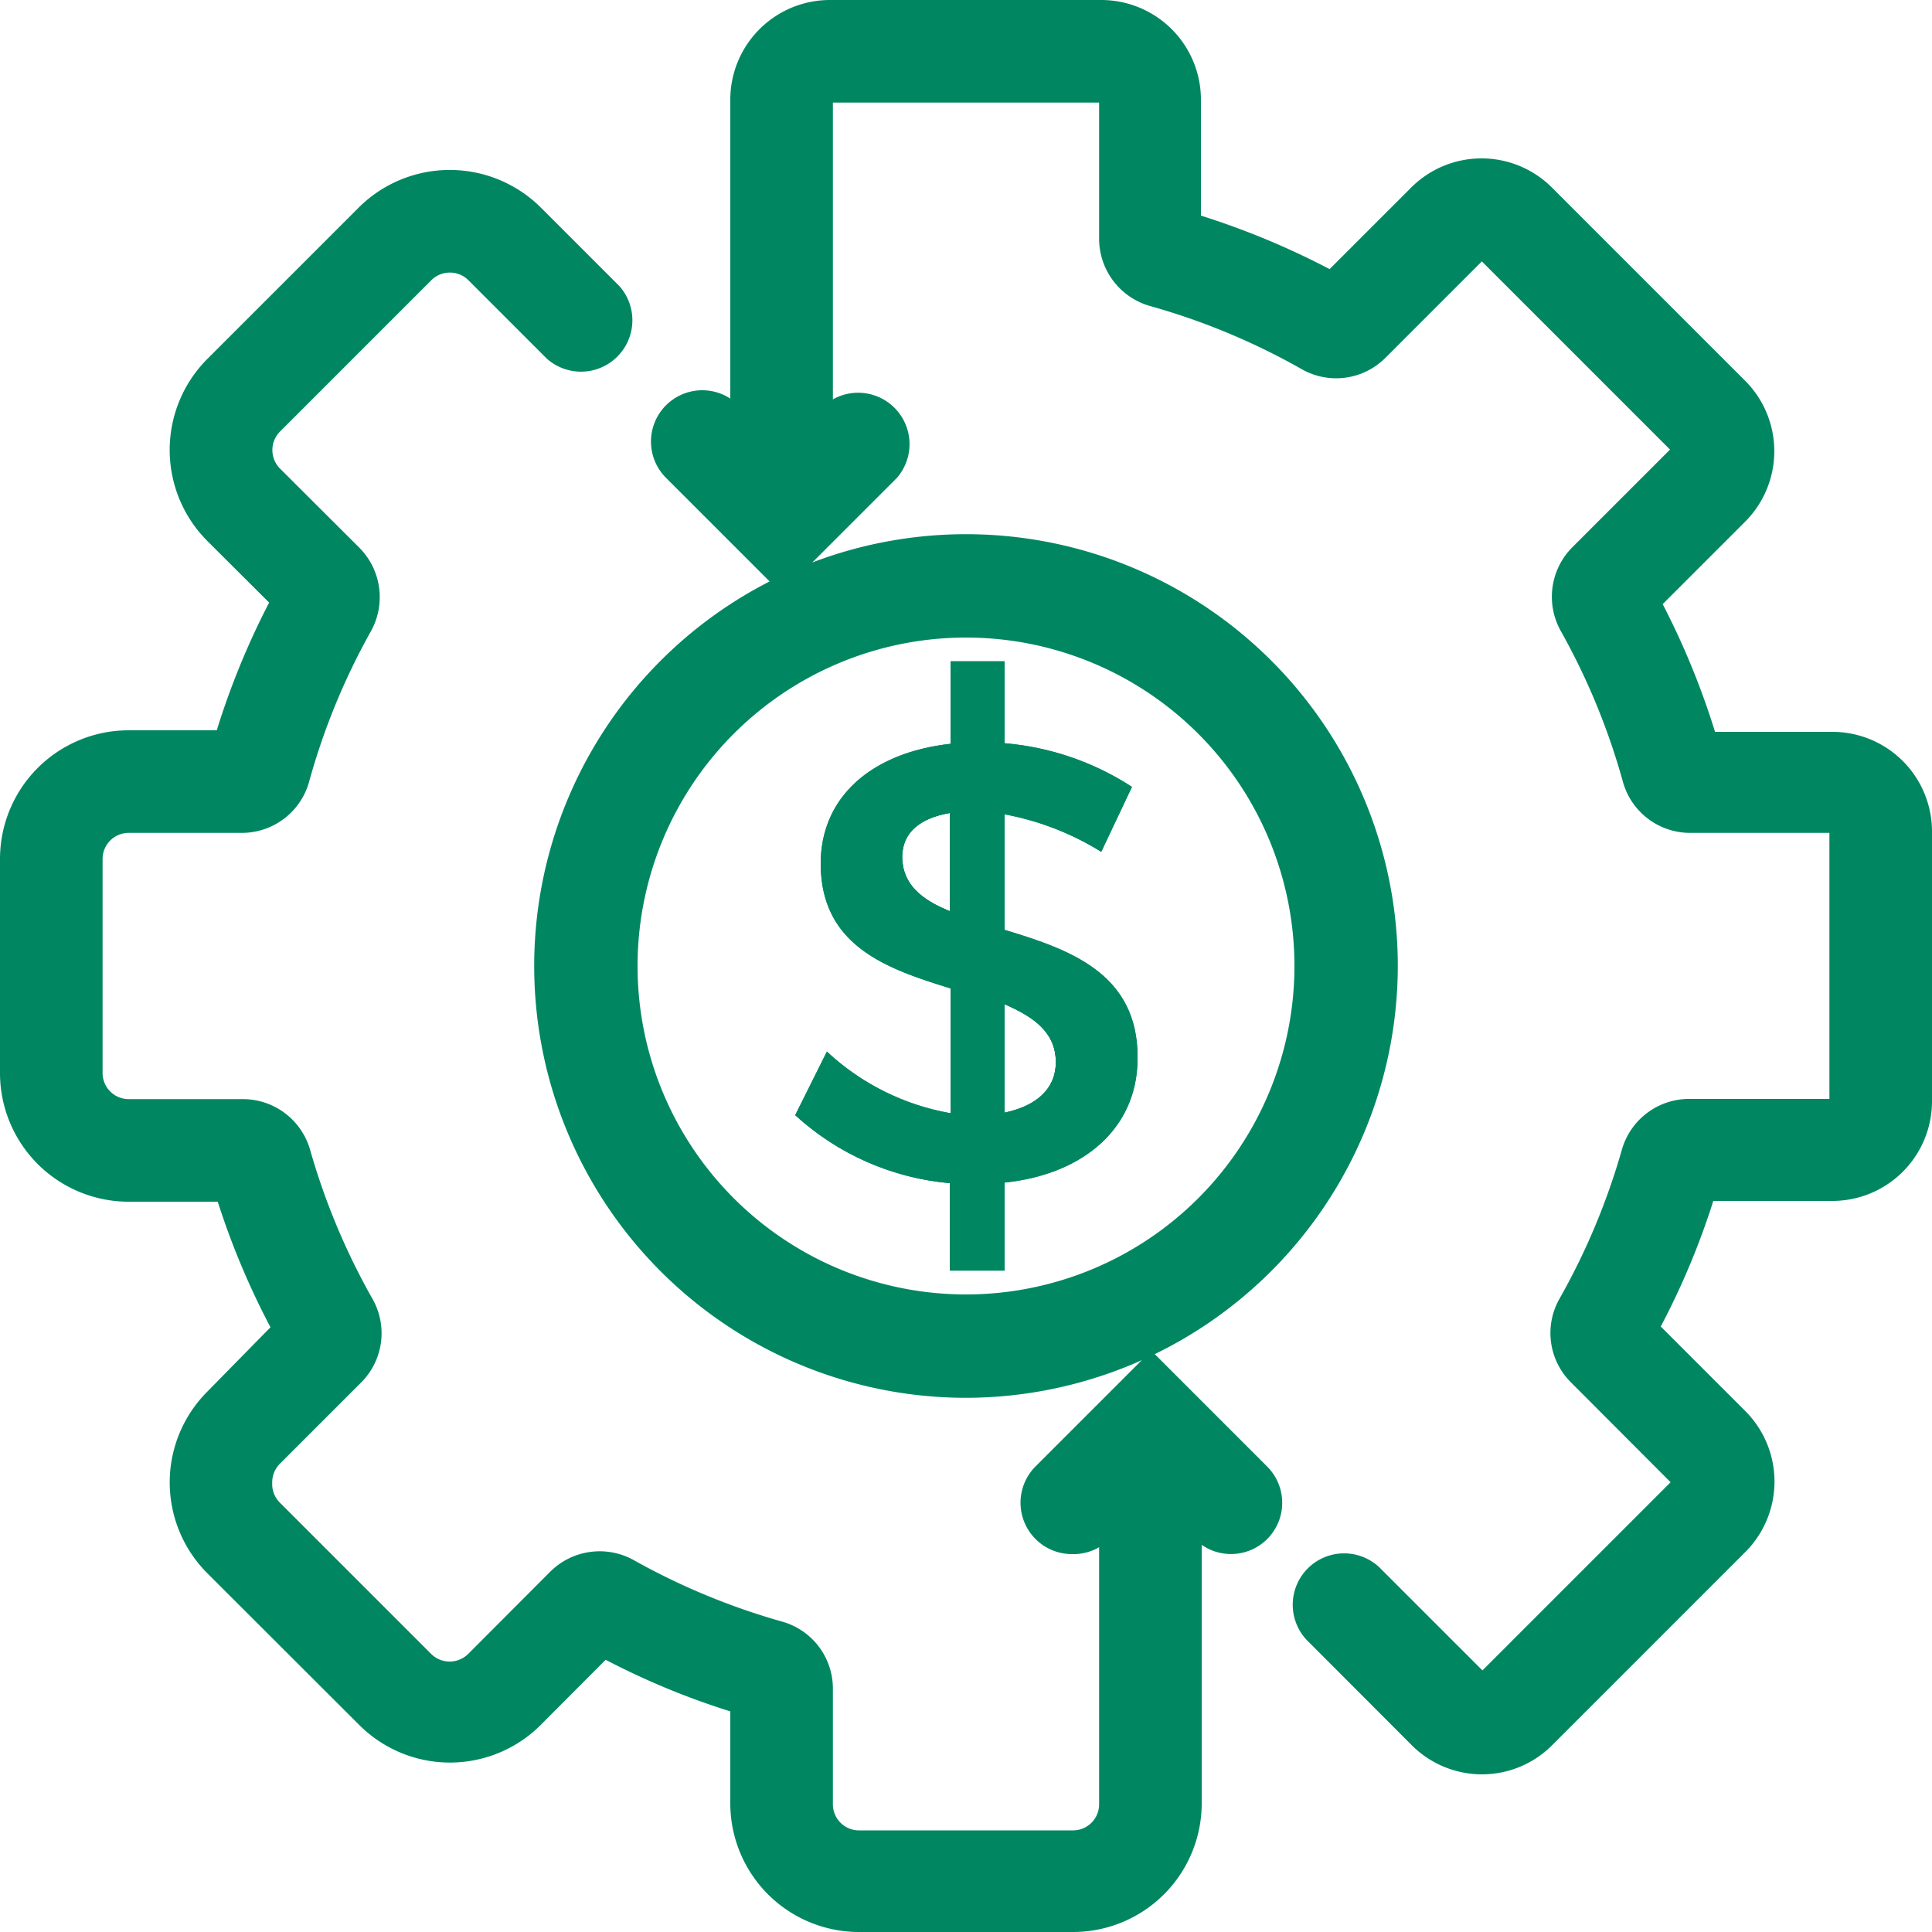 <svg id="Layer_1" data-name="Layer 1" xmlns="http://www.w3.org/2000/svg" xmlns:xlink="http://www.w3.org/1999/xlink" viewBox="0 0 100 100"><defs><style>.cls-1{fill:#008761;}.cls-2{clip-path:url(#clip-path);}</style><clipPath id="clip-path" transform="translate(-50 -50)"><path id="SVGID" class="cls-1" d="M102,98.13c3.3,1,6.92,2.22,6.88,6.65,0,3.59-2.77,6-6.88,6.43v4.56H99.16v-4.53a13.61,13.61,0,0,1-8-3.52l1.64-3.29a12.56,12.56,0,0,0,6.4,3.19v-6.46c-3.23-1-6.72-2.16-6.72-6.46,0-3.46,2.65-5.75,6.72-6.2V84.23H102v4.24a14.26,14.26,0,0,1,6.59,2.26L107,94.09a14.51,14.51,0,0,0-5-1.94Zm-2.84-1V92.08c-1.52.26-2.46,1-2.46,2.27C96.7,95.77,97.71,96.58,99.16,97.16ZM102,107.59c1.68-.35,2.65-1.26,2.65-2.61,0-1.52-1.1-2.33-2.65-3Z"/></clipPath></defs><title>Accounts_Receivable</title><path class="cls-1" d="M126.73,141.84a5.14,5.14,0,0,1-3.65-1.5L117.75,135a2.66,2.66,0,1,1,3.76-3.76l5.22,5.22,9.74-9.74-5.17-5.18a3.6,3.6,0,0,1-.58-4.32,35.25,35.25,0,0,0,3.23-7.72,3.62,3.62,0,0,1,3.46-2.62h7.28V93.11H137.5A3.61,3.61,0,0,1,134,90.46a35.14,35.14,0,0,0-3.22-7.81,3.63,3.63,0,0,1,.59-4.31l5.07-5.07-9.74-9.74-5,5a3.6,3.6,0,0,1-4.32.58,35.14,35.14,0,0,0-7.85-3.27,3.62,3.62,0,0,1-2.64-3.47V55.31H93.11V74.94a2.66,2.66,0,0,1-5.31,0V55.16A5.16,5.16,0,0,1,93,50H107a5.16,5.16,0,0,1,5.16,5.16v6a40.7,40.7,0,0,1,6.66,2.77l4.22-4.22a5.15,5.15,0,0,1,7.29,0l10,10a5.16,5.16,0,0,1,0,7.29l-4.27,4.27a40.28,40.28,0,0,1,2.71,6.61h6.06A5.16,5.16,0,0,1,150,93V107a5.16,5.16,0,0,1-5.16,5.16h-6.16a39.34,39.34,0,0,1-2.72,6.5l4.38,4.38a5.16,5.16,0,0,1,0,7.29l-10,10A5.13,5.13,0,0,1,126.73,141.84Z" transform="translate(-50 -50)"/><path class="cls-1" d="M105.54,150H94.46a6.66,6.66,0,0,1-6.66-6.66v-4.76a39,39,0,0,1-6.45-2.67L78,139.27a6.64,6.64,0,0,1-9.42,0l-7.84-7.83a6.65,6.65,0,0,1,0-9.42L64,118.7a40.26,40.26,0,0,1-2.73-6.5H56.66A6.66,6.66,0,0,1,50,105.54V94.46a6.66,6.66,0,0,1,6.66-6.66h4.56a40.28,40.28,0,0,1,2.71-6.61L60.73,78a6.67,6.67,0,0,1,0-9.42l7.84-7.84a6.68,6.68,0,0,1,9.42,0l4.07,4.07a2.66,2.66,0,0,1-3.75,3.76l-4.07-4.07a1.36,1.36,0,0,0-1.91,0l-7.84,7.84a1.36,1.36,0,0,0,0,1.91l4.12,4.11a3.63,3.63,0,0,1,.59,4.31A35,35,0,0,0,66,90.46a3.61,3.61,0,0,1-3.47,2.65H56.66a1.35,1.35,0,0,0-1.35,1.35v11.08a1.35,1.35,0,0,0,1.35,1.35h5.93a3.62,3.62,0,0,1,3.46,2.62,35.25,35.25,0,0,0,3.23,7.72,3.6,3.6,0,0,1-.58,4.32l-4.22,4.22a1.37,1.37,0,0,0-.39,1,1.35,1.35,0,0,0,.39,1l7.84,7.84a1.36,1.36,0,0,0,1.91,0l4.26-4.27a3.63,3.63,0,0,1,4.31-.59,35.31,35.31,0,0,0,7.67,3.18,3.6,3.6,0,0,1,2.64,3.46v6a1.35,1.35,0,0,0,1.35,1.35h11.08a1.35,1.35,0,0,0,1.35-1.35V125.56a2.66,2.66,0,1,1,5.31,0v17.78A6.66,6.66,0,0,1,105.54,150ZM80.2,135.3h0Z" transform="translate(-50 -50)"/><path class="cls-1" d="M105.47,130.44a2.66,2.66,0,0,1-1.88-4.53l6-6,6,6a2.65,2.65,0,0,1-3.75,3.75l-2.2-2.2-2.2,2.2A2.65,2.65,0,0,1,105.47,130.44Z" transform="translate(-50 -50)"/><path class="cls-1" d="M90.45,80.71l-6-6A2.65,2.65,0,0,1,88.25,71l2.2,2.19L92.65,71a2.66,2.66,0,0,1,3.76,3.75Z" transform="translate(-50 -50)"/><path id="SVGID-2" data-name="SVGID" class="cls-1" d="M102,98.13c3.3,1,6.92,2.22,6.88,6.65,0,3.59-2.77,6-6.88,6.43v4.56H99.16v-4.53a13.61,13.61,0,0,1-8-3.52l1.64-3.29a12.56,12.56,0,0,0,6.4,3.19v-6.46c-3.23-1-6.72-2.16-6.72-6.46,0-3.46,2.65-5.75,6.72-6.2V84.23H102v4.24a14.26,14.26,0,0,1,6.59,2.26L107,94.09a14.51,14.51,0,0,0-5-1.94Zm-2.84-1V92.08c-1.52.26-2.46,1-2.46,2.27C96.7,95.77,97.71,96.58,99.16,97.16ZM102,107.59c1.68-.35,2.65-1.26,2.65-2.61,0-1.52-1.1-2.33-2.65-3Z" transform="translate(-50 -50)"/><g class="cls-2"><rect class="cls-1" x="52" y="52.03" width="0.19" height="5.56"/><rect class="cls-1" x="52.2" y="52.03" width="0.26" height="5.56"/><rect class="cls-1" x="52.45" y="52.03" width="0.26" height="5.56"/><rect class="cls-1" x="52.71" y="52.03" width="0.26" height="5.56"/><rect class="cls-1" x="52.97" y="52.03" width="0.26" height="5.56"/><rect class="cls-1" x="53.23" y="52.03" width="0.26" height="5.56"/><rect class="cls-1" x="53.48" y="52.03" width="0.26" height="5.56"/><rect class="cls-1" x="53.74" y="52.03" width="0.26" height="5.56"/><rect class="cls-1" x="54" y="52.03" width="0.26" height="5.56"/><rect class="cls-1" x="54.25" y="52.03" width="0.26" height="5.56"/><rect class="cls-1" x="54.51" y="52.03" width="0.14" height="5.56"/><rect class="cls-1" x="46.7" y="42.08" width="0.09" height="5.07"/><rect class="cls-1" x="46.8" y="42.08" width="0.26" height="5.07"/><rect class="cls-1" x="47.05" y="42.08" width="0.26" height="5.07"/><rect class="cls-1" x="47.31" y="42.08" width="0.26" height="5.07"/><rect class="cls-1" x="47.57" y="42.08" width="0.26" height="5.07"/><rect class="cls-1" x="47.82" y="42.08" width="0.26" height="5.07"/><rect class="cls-1" x="48.08" y="42.08" width="0.26" height="5.07"/><rect class="cls-1" x="48.34" y="42.08" width="0.26" height="5.07"/><rect class="cls-1" x="48.6" y="42.08" width="0.26" height="5.07"/><rect class="cls-1" x="48.85" y="42.08" width="0.26" height="5.07"/><rect class="cls-1" x="49.11" y="42.08" width="0.05" height="5.07"/><rect class="cls-1" x="41.12" y="34.23" width="0.02" height="31.53"/><rect class="cls-1" x="41.14" y="34.23" width="0.26" height="31.53"/><rect class="cls-1" x="41.39" y="34.23" width="0.26" height="31.53"/><rect class="cls-1" x="41.65" y="34.23" width="0.26" height="31.53"/><rect class="cls-1" x="41.91" y="34.23" width="0.26" height="31.53"/><rect class="cls-1" x="42.17" y="34.23" width="0.26" height="31.53"/><rect class="cls-1" x="42.42" y="34.23" width="0.26" height="31.53"/><rect class="cls-1" x="42.68" y="34.23" width="0.26" height="31.53"/><rect class="cls-1" x="42.94" y="34.23" width="0.26" height="31.53"/><rect class="cls-1" x="43.2" y="34.23" width="0.26" height="31.53"/><rect class="cls-1" x="43.45" y="34.23" width="0.26" height="31.53"/><rect class="cls-1" x="43.71" y="34.23" width="0.26" height="31.53"/><rect class="cls-1" x="43.97" y="34.23" width="0.26" height="31.53"/><rect class="cls-1" x="44.22" y="34.23" width="0.26" height="31.53"/><rect class="cls-1" x="44.48" y="34.23" width="0.26" height="31.53"/><rect class="cls-1" x="44.74" y="34.23" width="0.26" height="31.53"/><rect class="cls-1" x="45" y="34.23" width="0.26" height="31.53"/><rect class="cls-1" x="45.25" y="34.23" width="0.26" height="31.53"/><rect class="cls-1" x="45.51" y="34.23" width="0.26" height="31.53"/><rect class="cls-1" x="45.77" y="34.23" width="0.26" height="31.53"/><rect class="cls-1" x="46.02" y="34.23" width="0.26" height="31.53"/><rect class="cls-1" x="46.28" y="34.23" width="0.26" height="31.53"/><rect class="cls-1" x="46.54" y="34.23" width="0.26" height="31.53"/><rect class="cls-1" x="46.8" y="34.23" width="0.26" height="31.53"/><rect class="cls-1" x="47.05" y="34.23" width="0.26" height="31.53"/><rect class="cls-1" x="47.31" y="34.23" width="0.26" height="31.53"/><rect class="cls-1" x="47.57" y="34.23" width="0.26" height="31.53"/><rect class="cls-1" x="47.82" y="34.23" width="0.26" height="31.53"/><rect class="cls-1" x="48.08" y="34.23" width="0.26" height="31.53"/><rect class="cls-1" x="48.34" y="34.23" width="0.26" height="31.53"/><rect class="cls-1" x="48.6" y="34.23" width="0.26" height="31.53"/><rect class="cls-1" x="48.85" y="34.23" width="0.26" height="31.53"/><rect class="cls-1" x="49.11" y="34.23" width="0.26" height="31.53"/><rect class="cls-1" x="49.37" y="34.23" width="0.26" height="31.53"/><rect class="cls-1" x="49.63" y="34.23" width="0.26" height="31.53"/><rect class="cls-1" x="49.88" y="34.23" width="0.26" height="31.53"/><rect class="cls-1" x="50.14" y="34.23" width="0.26" height="31.53"/><rect class="cls-1" x="50.4" y="34.23" width="0.26" height="31.53"/><rect class="cls-1" x="50.65" y="34.23" width="0.26" height="31.53"/><rect class="cls-1" x="50.91" y="34.23" width="0.26" height="31.53"/><rect class="cls-1" x="51.17" y="34.23" width="0.26" height="31.53"/><rect class="cls-1" x="51.43" y="34.23" width="0.26" height="31.53"/><rect class="cls-1" x="51.68" y="34.23" width="0.26" height="31.53"/><rect class="cls-1" x="51.94" y="34.23" width="0.26" height="31.53"/><rect class="cls-1" x="52.2" y="34.23" width="0.26" height="31.53"/><rect class="cls-1" x="52.45" y="34.23" width="0.26" height="31.53"/><rect class="cls-1" x="52.71" y="34.23" width="0.26" height="31.53"/><rect class="cls-1" x="52.97" y="34.23" width="0.26" height="31.53"/><rect class="cls-1" x="53.23" y="34.23" width="0.26" height="31.53"/><rect class="cls-1" x="53.48" y="34.23" width="0.26" height="31.53"/><rect class="cls-1" x="53.74" y="34.23" width="0.26" height="31.53"/><rect class="cls-1" x="54" y="34.23" width="0.26" height="31.53"/><rect class="cls-1" x="54.25" y="34.23" width="0.26" height="31.53"/><rect class="cls-1" x="54.51" y="34.23" width="0.26" height="31.53"/><rect class="cls-1" x="54.77" y="34.23" width="0.26" height="31.53"/><rect class="cls-1" x="55.03" y="34.23" width="0.26" height="31.53"/><rect class="cls-1" x="55.28" y="34.23" width="0.26" height="31.53"/><rect class="cls-1" x="55.54" y="34.23" width="0.26" height="31.53"/><rect class="cls-1" x="55.8" y="34.23" width="0.26" height="31.53"/><rect class="cls-1" x="56.06" y="34.23" width="0.26" height="31.53"/><rect class="cls-1" x="56.31" y="34.23" width="0.26" height="31.53"/><rect class="cls-1" x="56.57" y="34.23" width="0.26" height="31.53"/><rect class="cls-1" x="56.83" y="34.23" width="0.26" height="31.53"/><rect class="cls-1" x="57.08" y="34.23" width="0.26" height="31.53"/><rect class="cls-1" x="57.34" y="34.23" width="0.26" height="31.53"/><rect class="cls-1" x="57.6" y="34.23" width="0.26" height="31.53"/><rect class="cls-1" x="57.86" y="34.23" width="0.26" height="31.53"/><rect class="cls-1" x="58.11" y="34.23" width="0.26" height="31.53"/><rect class="cls-1" x="58.37" y="34.23" width="0.26" height="31.53"/><rect class="cls-1" x="58.63" y="34.23" width="0.26" height="31.53"/><rect class="cls-1" x="58.88" y="34.23" width="0.03" height="31.53"/></g><path class="cls-1" d="M100,122.35A22.35,22.35,0,1,1,122.35,100,22.38,22.38,0,0,1,100,122.35ZM100,83a17,17,0,1,0,17,17A17,17,0,0,0,100,83Z" transform="translate(-50 -50)"/></svg>